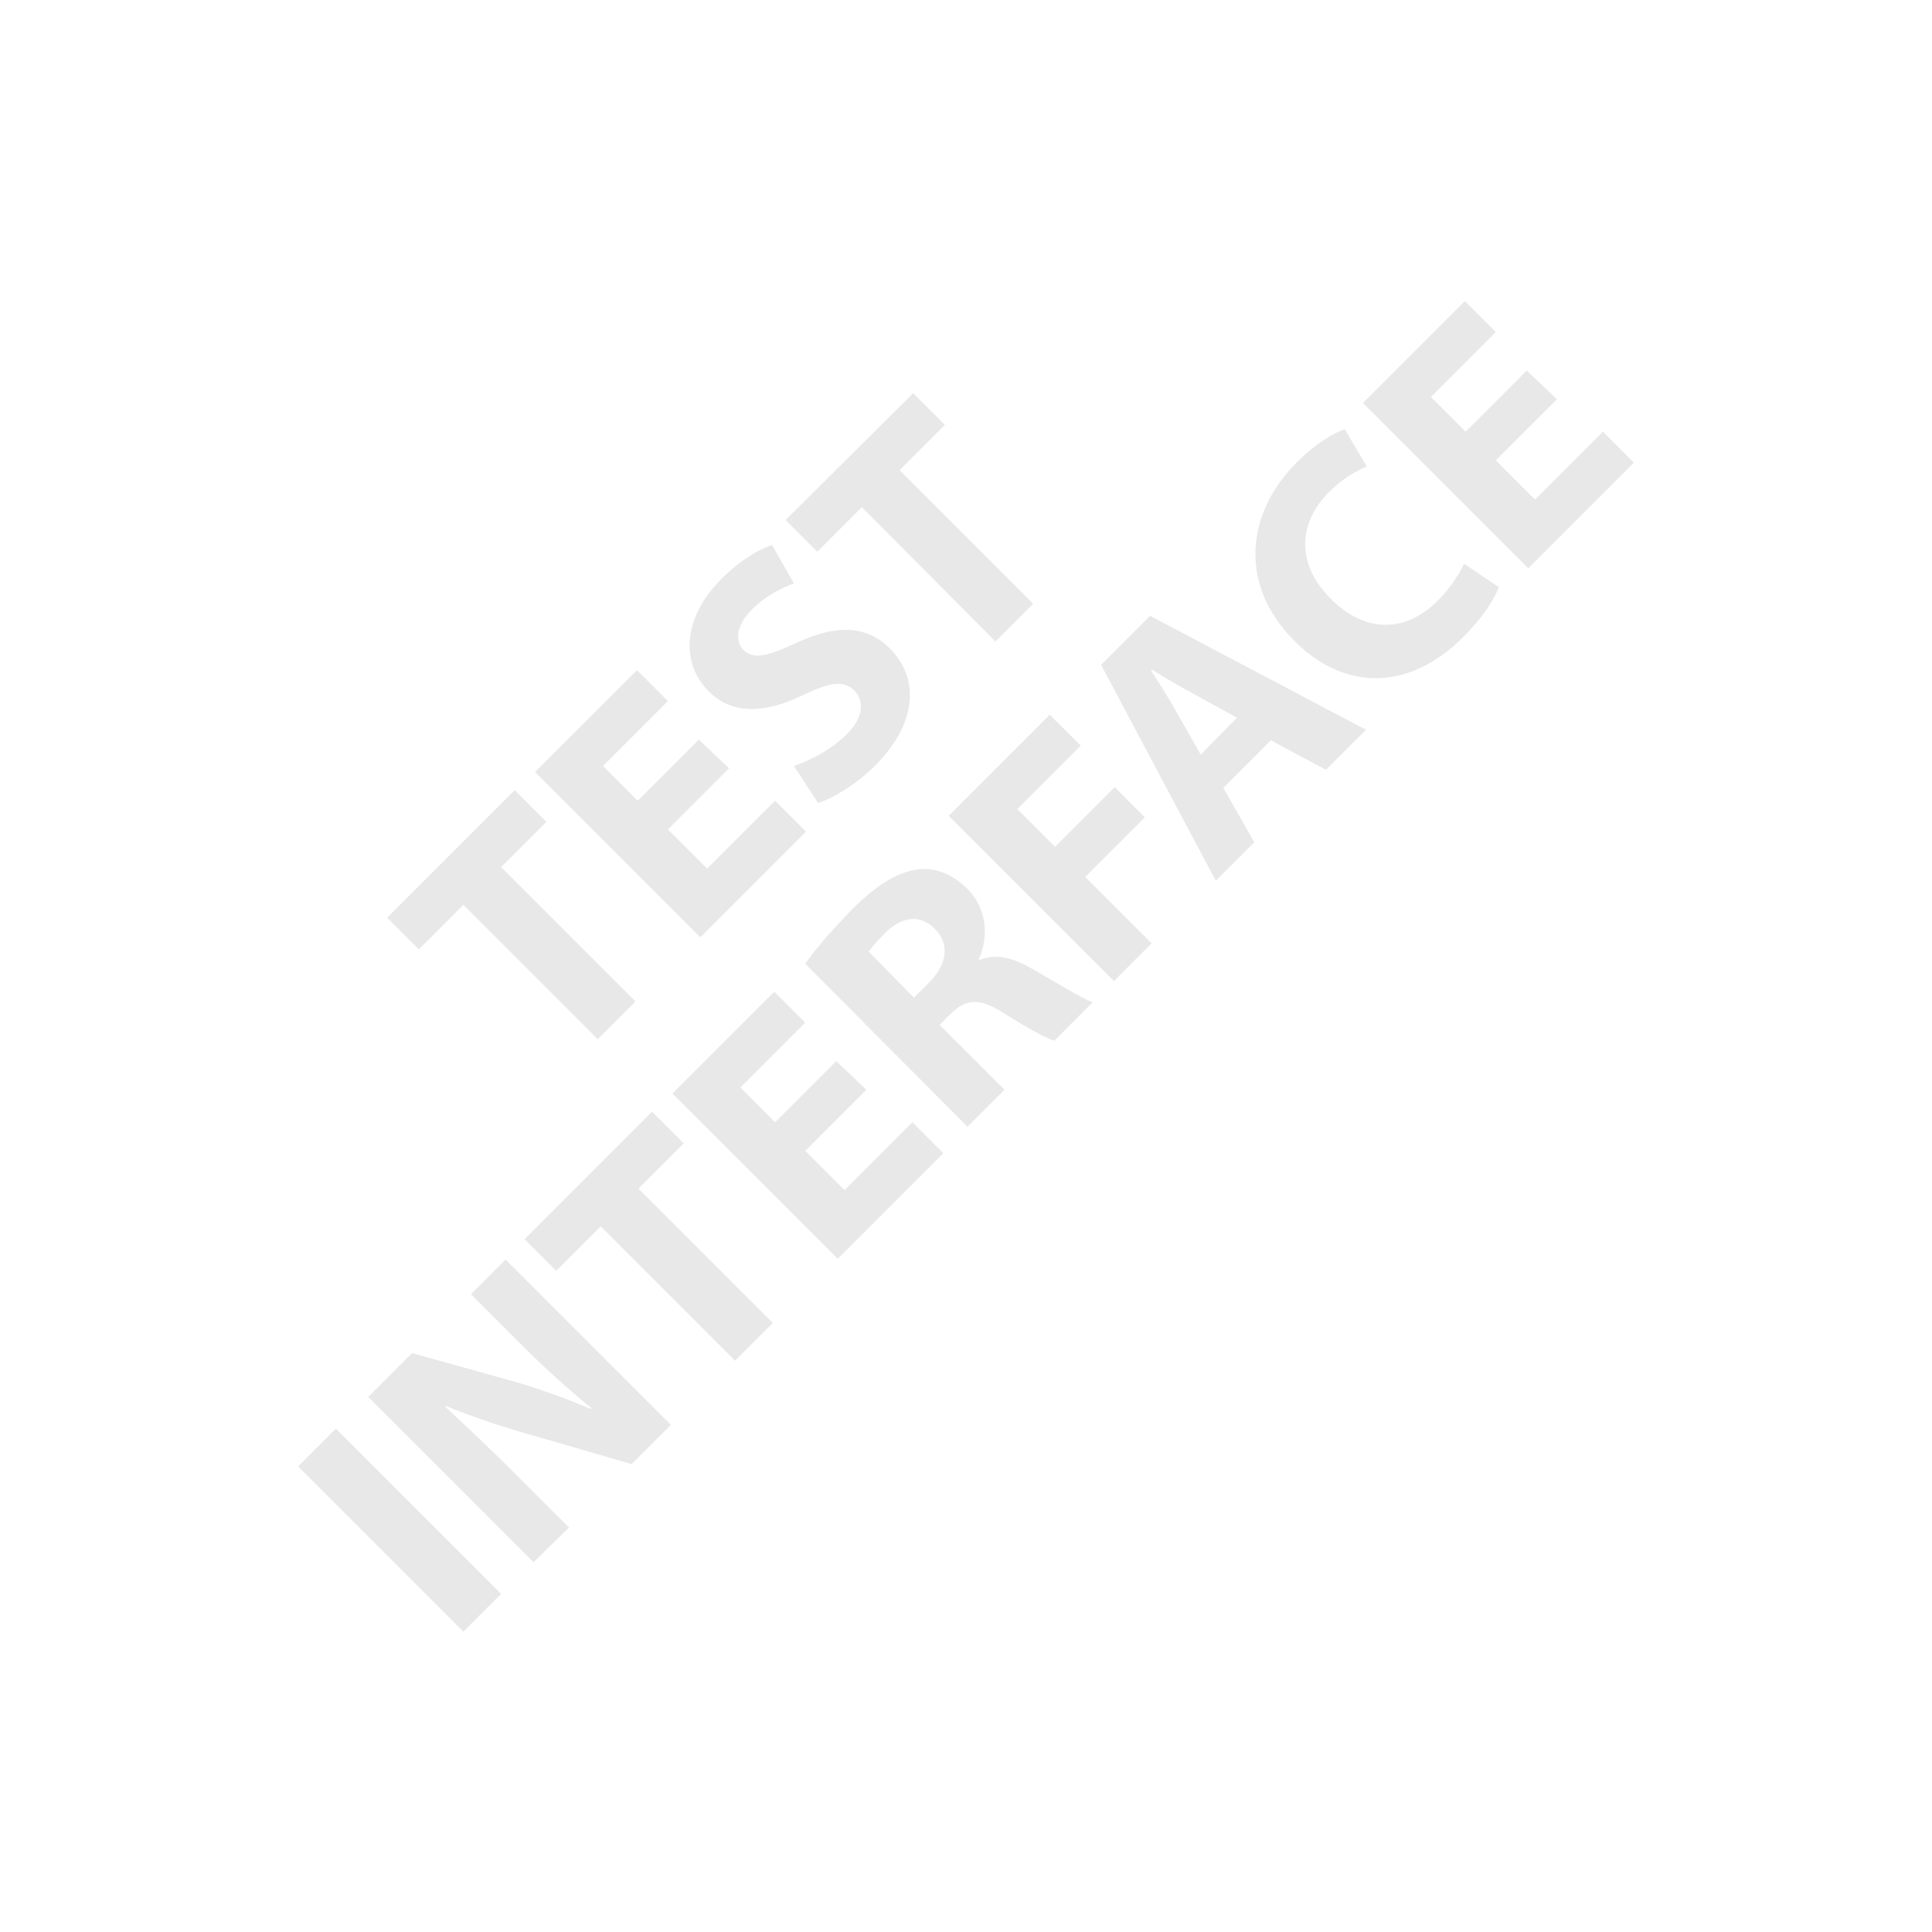 <svg xmlns="http://www.w3.org/2000/svg" width="256" height="256" viewBox="0 0 256 256"><g fill="#E8E8E8"><path d="M61.4 119.9l-5.9 5.9-4.2-4.2 16.9-16.9 4.2 4.2-6 6 17.8 17.8-5 5-17.8-17.8zM96.6 101.8l-8.1 8.1 5.2 5.2 9-9 4.1 4.1-14 14-21.9-21.9 13.5-13.5 4.1 4.1-8.6 8.6 4.6 4.6 8.1-8.1 4 3.8zM105.2 101.5c2-.7 4.7-2 6.9-4.1 2.3-2.3 2.5-4.4 1.1-5.9-1.4-1.4-3.2-1.1-6.8.6-4.9 2.4-9.3 2.7-12.5-.5-3.7-3.7-3.5-9.7 1.7-14.9 2.5-2.5 4.8-3.8 6.7-4.5l2.9 5.1c-1.3.5-3.5 1.4-5.6 3.5-2.1 2.1-2.2 4.2-1.1 5.3 1.4 1.4 3.3.8 7.2-1 5.3-2.4 9.1-2.2 12.2.8 3.7 3.7 4 9.6-2 15.6-2.5 2.5-5.6 4.3-7.5 4.9l-3.2-4.9zM114.2 67.2l-5.9 5.9-4.2-4.2L121 52.1l4.2 4.2-6 6L136.9 80l-5 5-17.7-17.8zM44.5 189.3l21.9 21.9-5 5-21.9-21.9 5-5zM70.7 207l-21.9-21.9 5.8-5.8 12.6 3.5c3.6 1 7.6 2.4 11.1 3.9l.1-.1c-3.2-2.6-6.3-5.4-9.6-8.7l-6.4-6.4 4.6-4.6 21.9 21.9-5.2 5.2-13.1-3.8c-3.6-1-7.9-2.4-11.5-3.9l-.1.1c3 2.8 6.2 5.8 9.8 9.4l6.6 6.6-4.7 4.6zM79.6 162.5l-5.9 5.9-4.2-4.2 16.9-16.9 4.2 4.2-6 6 17.8 17.8-5 5-17.8-17.8zM114.8 144.4l-8.1 8.1 5.2 5.2 9-9 4.1 4.1-14 14-21.9-21.9 13.5-13.5 4.1 4.1-8.6 8.6 4.6 4.6 8.1-8.1 4 3.8zM106.7 127.7c1.3-1.9 3.5-4.4 6.1-7.1 3.3-3.3 6-5 8.8-5.4 2.3-.3 4.6.6 6.6 2.6 2.8 2.8 2.7 6.7 1.5 9.3l.1.1c2.1-.9 4.5-.3 7 1.2 3.2 1.8 6.7 4 8 4.4l-5.1 5.1c-1-.3-3.3-1.5-6.6-3.6s-5-2-7.1 0l-1.5 1.5 8.6 8.6-4.9 4.9-21.5-21.6zm14.4 4.5l2-2c2.5-2.5 2.7-5.2.8-7.1-2-2-4.4-1.7-6.7.6-1.2 1.2-1.8 2-2.1 2.4l6 6.1zM125.7 108.1l13.4-13.4 4.1 4.1-8.4 8.4 5 5 7.9-7.9 4 4-7.9 7.9 8.8 8.8-5 5-21.9-21.9zM162.1 104.4l4.1 7.2-5.1 5.1-15.2-28.6 6.5-6.5L181 96.7l-5.3 5.3-7.3-3.9-6.3 6.3zm1.8-9.3l-6-3.3c-1.7-.9-3.7-2.1-5.3-3.1l-.1.1c1 1.6 2.3 3.6 3.2 5.2l3.4 6 4.8-4.9zM198.6 77.8c-.5 1.4-2 3.9-4.7 6.6-7.6 7.6-16.2 6.8-22.4.5-7.5-7.5-6.3-17 .3-23.6 2.6-2.6 5-4 6.4-4.4l2.9 4.9c-1.4.6-3.2 1.6-5 3.4-3.9 3.9-4.6 9.4.3 14.2 4.4 4.4 9.8 4.6 14.2.1 1.5-1.5 2.8-3.5 3.4-4.8l4.6 3.1zM206.3 52.9l-8.1 8.1 5.2 5.2 9-9 4.1 4.1-14 14-21.9-21.9 13.5-13.5 4.1 4.1-8.6 8.6 4.6 4.6 8.1-8.1 4 3.8z"/></g></svg>